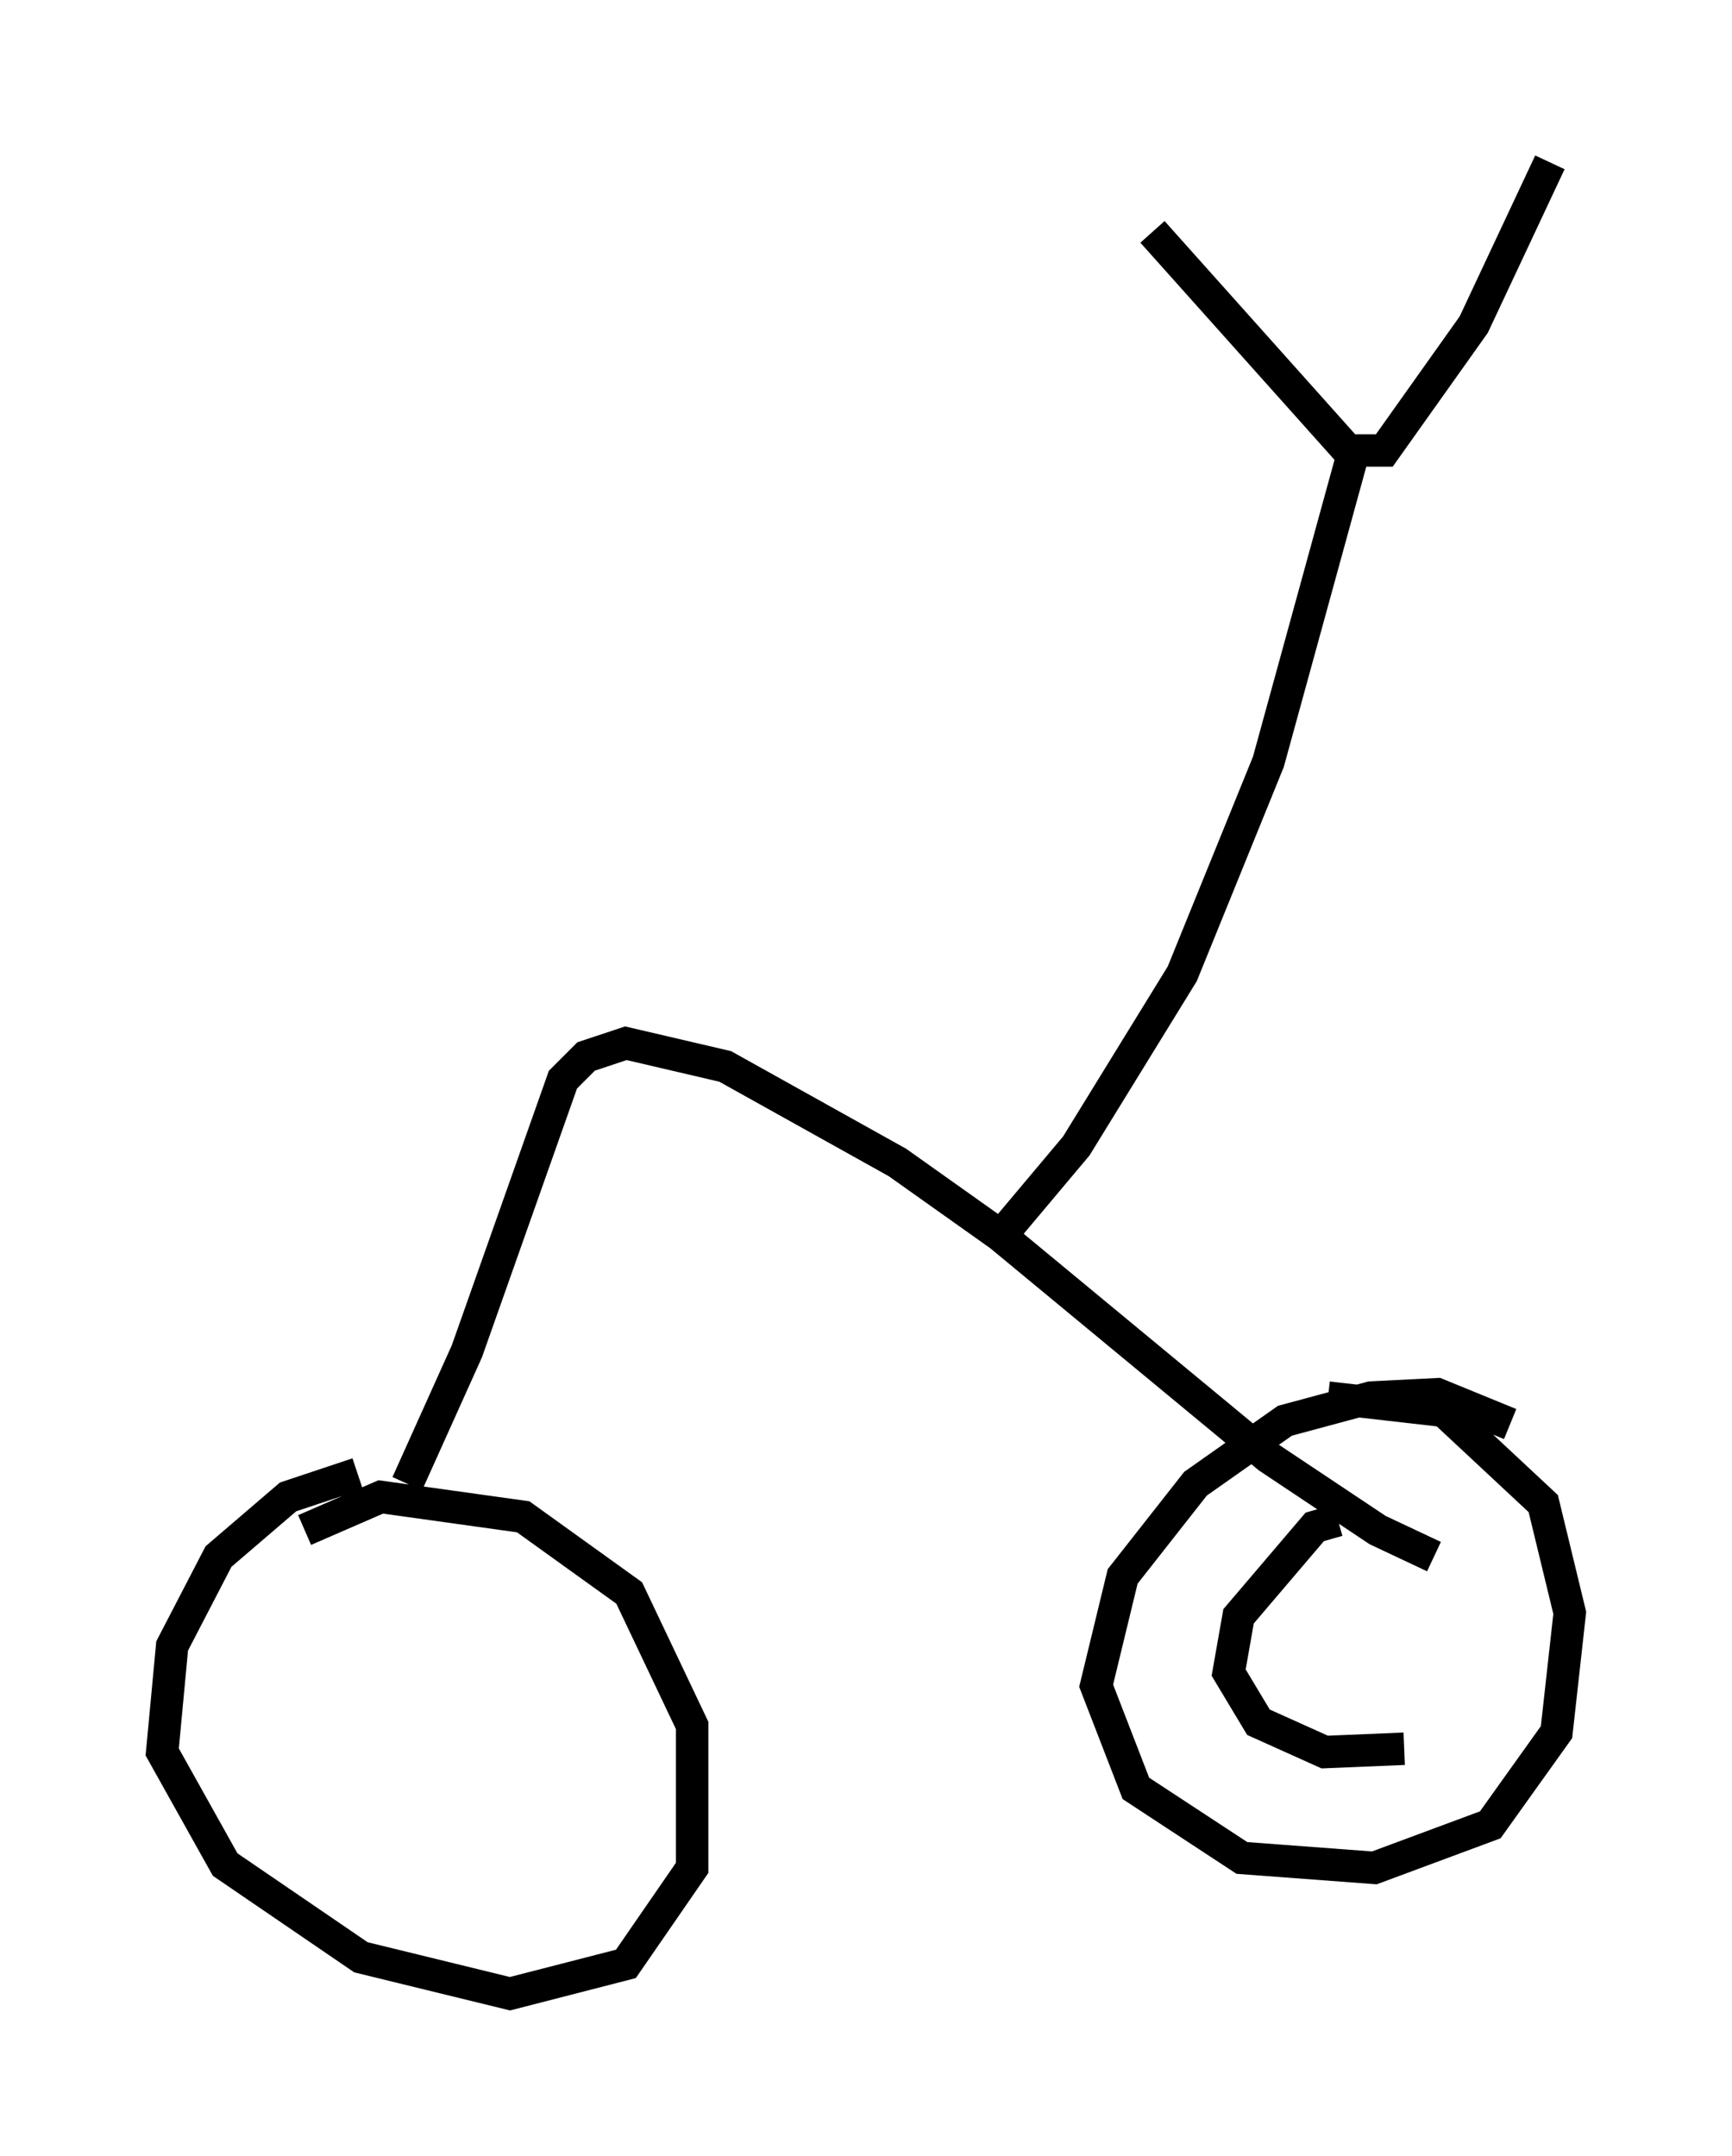 <?xml version="1.0" encoding="utf-8" ?>
<svg baseProfile="full" height="66.453" version="1.1" width="53.386" xmlns="http://www.w3.org/2000/svg" xmlns:ev="http://www.w3.org/2001/xml-events" xmlns:xlink="http://www.w3.org/1999/xlink"><defs /><rect fill="white" height="66.453" width="53.386" x="0" y="0" /><path d="M13.167, 45.425 m-2.144, 0.0 l-2.144, 0.715 -2.144, 1.838 l-1.429, 2.756 -0.306, 3.267 l1.94, 3.471 4.185, 2.858 l4.594, 1.123 3.573, -0.919 l2.042, -2.96 0.0, -4.39 l-1.94, -4.083 -3.267, -2.348 l-4.39, -0.613 -2.348, 1.021 m37.159, -3.267 l-2.246, -0.919 -2.042, 0.102 l-2.654, 0.715 -2.756, 1.94 l-2.246, 2.858 -0.817, 3.369 l1.225, 3.165 3.267, 2.144 l4.083, 0.306 3.573, -1.327 l2.042, -2.858 0.408, -3.675 l-0.817, -3.369 -3.063, -2.858 l-3.573, -0.408 m-28.379, 2.654 l1.838, -4.083 2.96, -8.371 l0.715, -0.715 1.225, -0.408 l3.063, 0.715 5.308, 2.96 l3.165, 2.246 8.269, 6.84 l3.369, 2.246 1.735, 0.817 m-13.169, -10.106 l2.144, -2.552 3.267, -5.308 l2.654, -6.533 2.552, -9.29 m-6.125, -7.044 l6.023, 6.738 1.123, 0.0 l2.756, -3.879 2.348, -5.002 m-6.533, 41.855 l-0.715, 0.204 -2.348, 2.756 l-0.306, 1.735 0.919, 1.531 l2.042, 0.919 2.45, -0.102 " fill="none" stroke="black" stroke-width="1" /></svg>